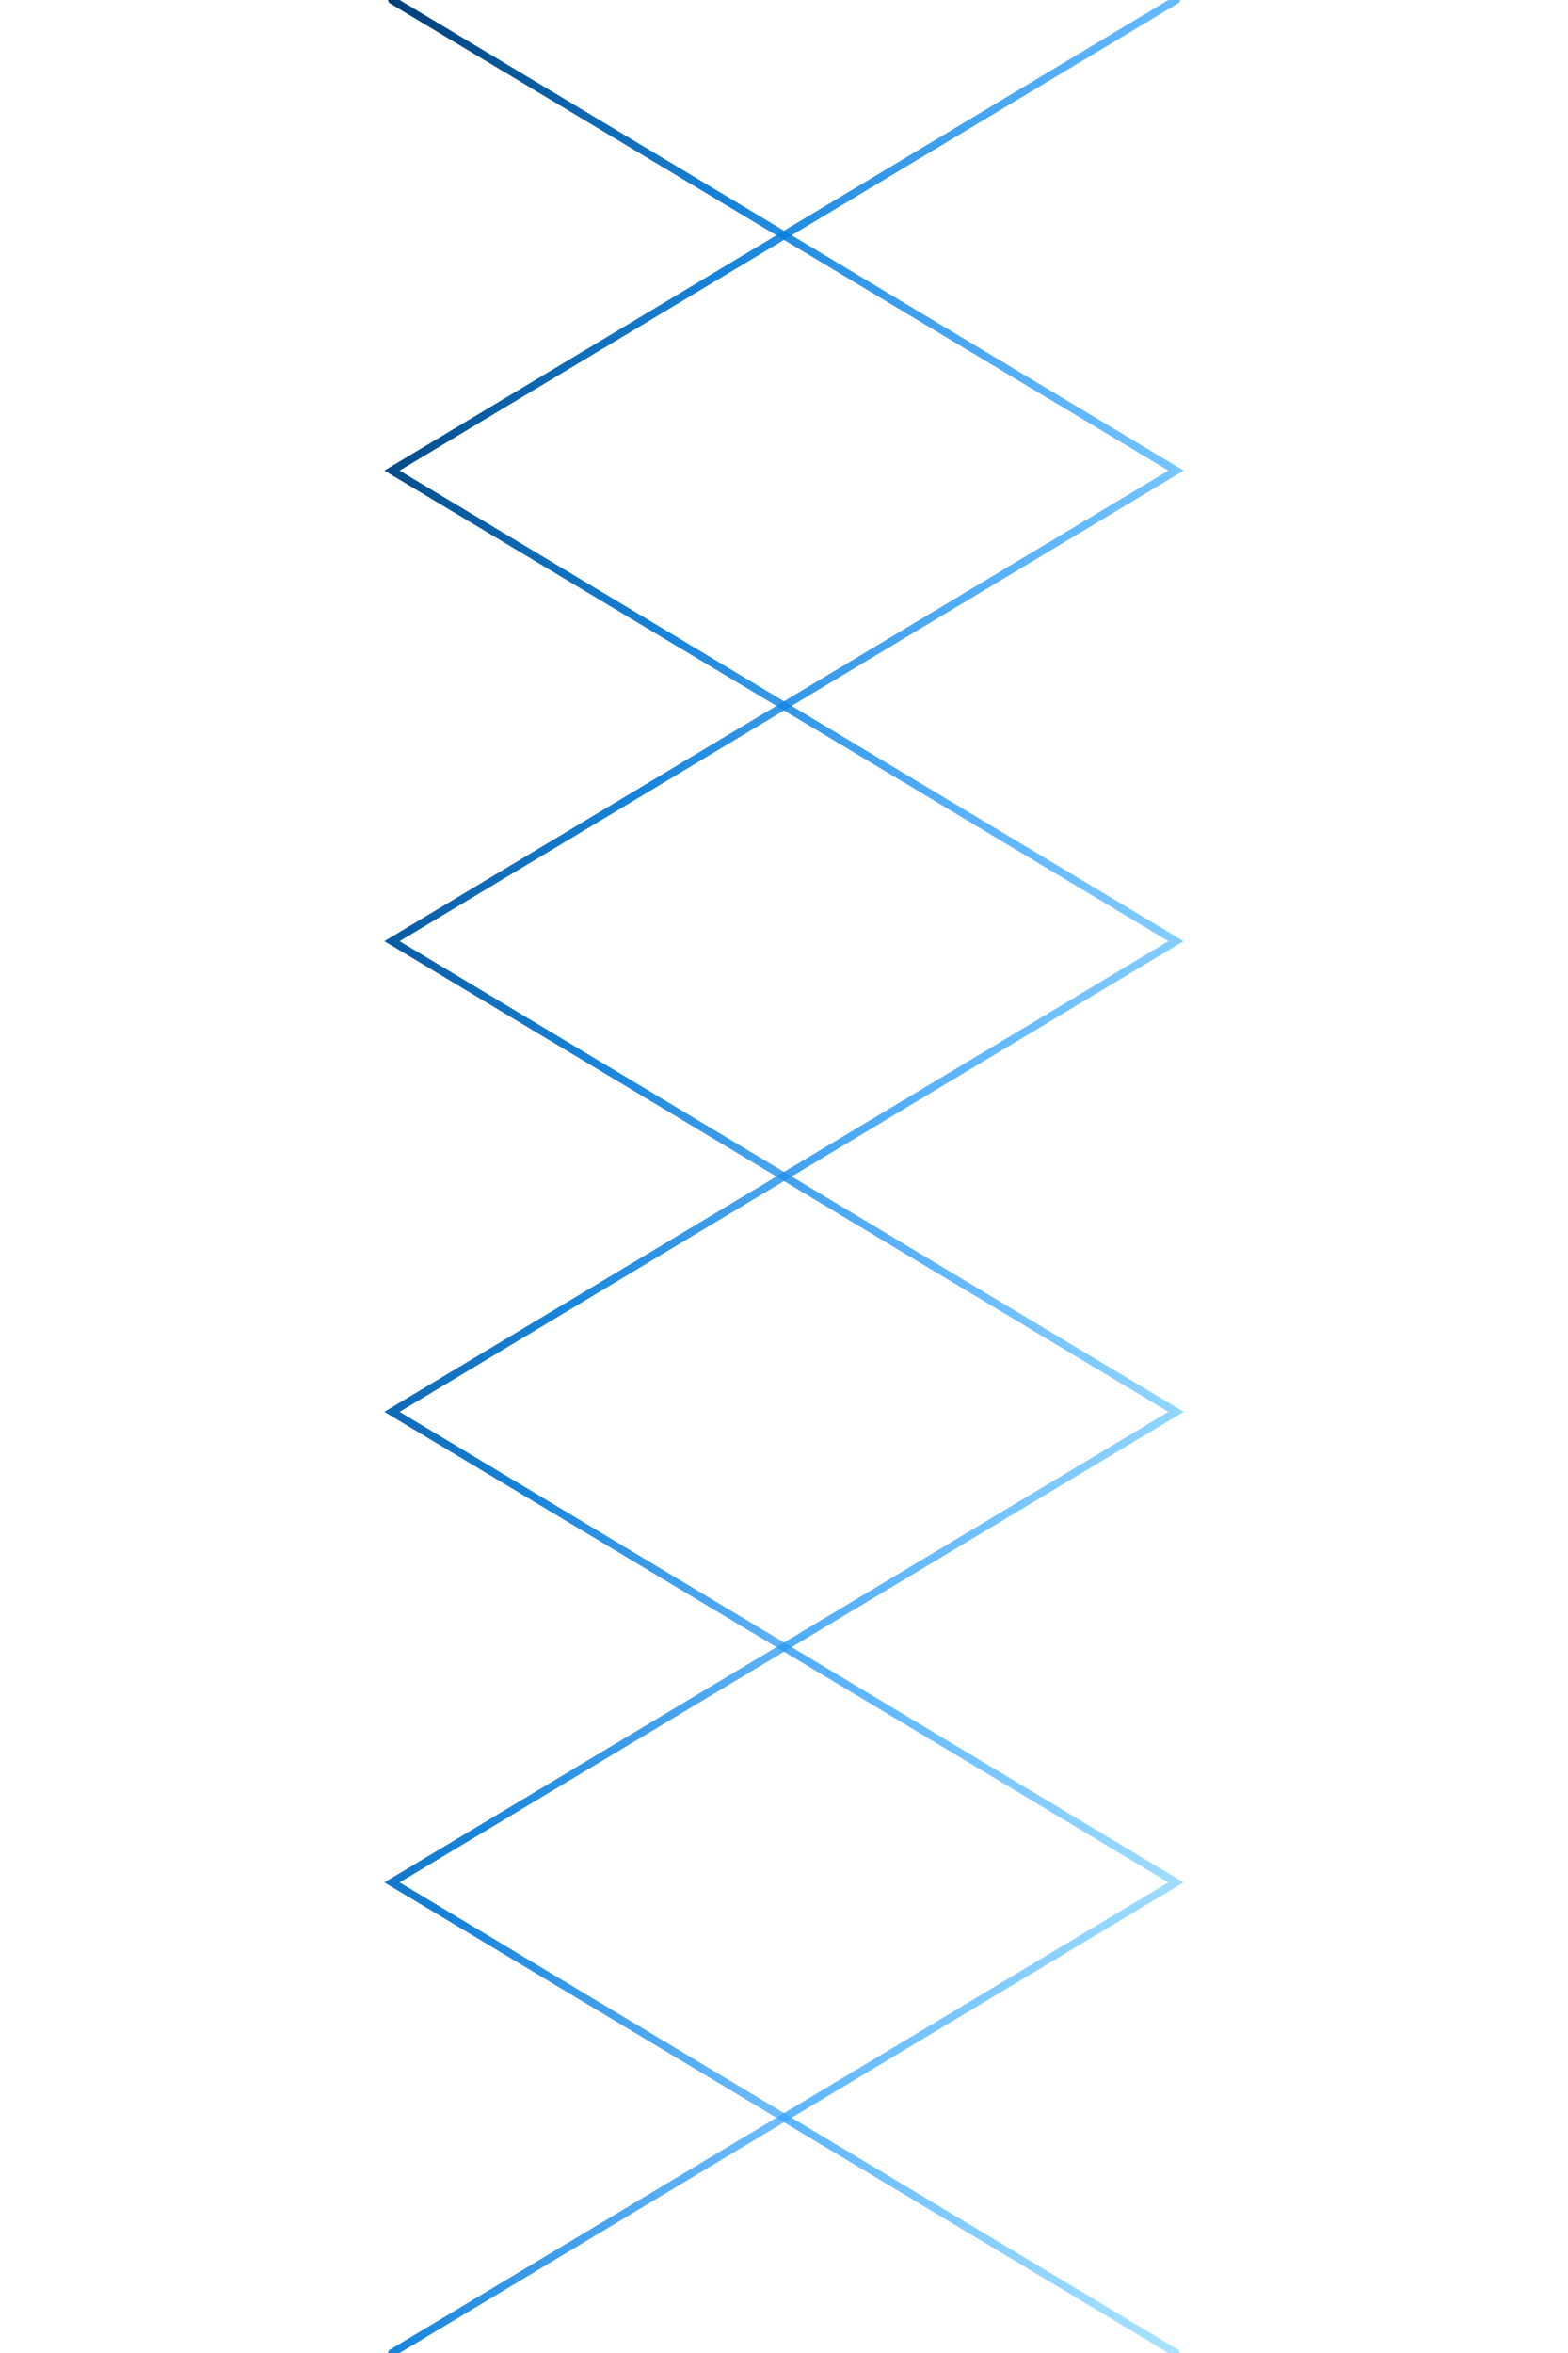 <svg width="800" height="1200" viewBox="0 0 800 1200" fill="none" xmlns="http://www.w3.org/2000/svg">
  <defs>
    <!-- DNA Strand Gradients - Enhanced Visibility -->
    <linearGradient id="strand1-light" x1="0%" y1="0%" x2="100%" y2="100%">
      <stop offset="0%" style="stop-color:#003d75;stop-opacity:1.0"/>
      <stop offset="50%" style="stop-color:#0078d7;stop-opacity:0.9"/>
      <stop offset="100%" style="stop-color:#40a9ff;stop-opacity:0.7"/>
    </linearGradient>
    
    <linearGradient id="strand2-light" x1="0%" y1="0%" x2="100%" y2="100%">
      <stop offset="0%" style="stop-color:#0078d7;stop-opacity:0.9"/>
      <stop offset="50%" style="stop-color:#40a9ff;stop-opacity:0.8"/>
      <stop offset="100%" style="stop-color:#73d0ff;stop-opacity:0.6"/>
    </linearGradient>
    
    <!-- Dark mode gradients - Enhanced Visibility -->
    <linearGradient id="strand1-dark" x1="0%" y1="0%" x2="100%" y2="100%">
      <stop offset="0%" style="stop-color:#9a9a9a;stop-opacity:0.9"/>
      <stop offset="50%" style="stop-color:#c0c0c0;stop-opacity:0.7"/>
      <stop offset="100%" style="stop-color:#e0e0e0;stop-opacity:0.5"/>
    </linearGradient>
    
    <linearGradient id="strand2-dark" x1="0%" y1="0%" x2="100%" y2="100%">
      <stop offset="0%" style="stop-color:#c0c0c0;stop-opacity:0.8"/>
      <stop offset="50%" style="stop-color:#e0e0e0;stop-opacity:0.6"/>
      <stop offset="100%" style="stop-color:#f8f8f8;stop-opacity:0.4"/>
    </linearGradient>
    
    <!-- Base pair gradients - Enhanced Visibility -->
    <linearGradient id="basepair-light" x1="0%" y1="50%" x2="100%" y2="50%">
      <stop offset="0%" style="stop-color:#0078d7;stop-opacity:0.6"/>
      <stop offset="50%" style="stop-color:#40a9ff;stop-opacity:0.8"/>
      <stop offset="100%" style="stop-color:#0078d7;stop-opacity:0.6"/>
    </linearGradient>
    
    <linearGradient id="basepair-dark" x1="0%" y1="50%" x2="100%" y2="50%">
      <stop offset="0%" style="stop-color:#c0c0c0;stop-opacity:0.5"/>
      <stop offset="50%" style="stop-color:#e0e0e0;stop-opacity:0.7"/>
      <stop offset="100%" style="stop-color:#c0c0c0;stop-opacity:0.5"/>
    </linearGradient>
  </defs>
  
  <!-- DNA Double Helix Structure - Light Mode -->
  <g class="dna-helix-light">
    <!-- Left strand (mathematically calculated helix) -->
    <path d="M200 0 Q250 30 300 60 Q350 90 400 120 Q350 150 300 180 Q250 210 200 240 Q250 270 300 300 Q350 330 400 360 Q350 390 300 420 Q250 450 200 480 Q250 510 300 540 Q350 570 400 600 Q350 630 300 660 Q250 690 200 720 Q250 750 300 780 Q350 810 400 840 Q350 870 300 900 Q250 930 200 960 Q250 990 300 1020 Q350 1050 400 1080 Q350 1110 300 1140 Q250 1170 200 1200" 
          stroke="url(#strand1-light)" 
          stroke-width="4" 
          fill="none" 
          stroke-linecap="round"/>
    
    <!-- Right strand (opposite phase) -->
    <path d="M600 0 Q550 30 500 60 Q450 90 400 120 Q450 150 500 180 Q550 210 600 240 Q550 270 500 300 Q450 330 400 360 Q450 390 500 420 Q550 450 600 480 Q550 510 500 540 Q450 570 400 600 Q450 630 500 660 Q550 690 600 720 Q550 750 500 780 Q450 810 400 840 Q450 870 500 900 Q550 930 600 960 Q550 990 500 1020 Q450 1050 400 1080 Q450 1110 500 1140 Q550 1170 600 1200" 
          stroke="url(#strand2-light)" 
          stroke-width="4" 
          fill="none" 
          stroke-linecap="round"/>
    
    <!-- Base pairs connecting the strands -->
    <g class="base-pairs">
      <line x1="300" y1="60" x2="500" y2="60" stroke="url(#basepair-light)" stroke-width="2" opacity="0.6"/>
      <line x1="400" y1="120" x2="400" y2="120" stroke="url(#basepair-light)" stroke-width="3" opacity="0.8"/>
      <line x1="300" y1="180" x2="500" y2="180" stroke="url(#basepair-light)" stroke-width="2" opacity="0.6"/>
      <line x1="200" y1="240" x2="600" y2="240" stroke="url(#basepair-light)" stroke-width="1.5" opacity="0.4"/>
      <line x1="300" y1="300" x2="500" y2="300" stroke="url(#basepair-light)" stroke-width="2" opacity="0.6"/>
      <line x1="400" y1="360" x2="400" y2="360" stroke="url(#basepair-light)" stroke-width="3" opacity="0.8"/>
      <line x1="300" y1="420" x2="500" y2="420" stroke="url(#basepair-light)" stroke-width="2" opacity="0.6"/>
      <line x1="200" y1="480" x2="600" y2="480" stroke="url(#basepair-light)" stroke-width="1.5" opacity="0.4"/>
      <line x1="300" y1="540" x2="500" y2="540" stroke="url(#basepair-light)" stroke-width="2" opacity="0.6"/>
      <line x1="400" y1="600" x2="400" y2="600" stroke="url(#basepair-light)" stroke-width="3" opacity="0.8"/>
      <line x1="300" y1="660" x2="500" y2="660" stroke="url(#basepair-light)" stroke-width="2" opacity="0.6"/>
      <line x1="200" y1="720" x2="600" y2="720" stroke="url(#basepair-light)" stroke-width="1.5" opacity="0.4"/>
      <line x1="300" y1="780" x2="500" y2="780" stroke="url(#basepair-light)" stroke-width="2" opacity="0.6"/>
      <line x1="400" y1="840" x2="400" y2="840" stroke="url(#basepair-light)" stroke-width="3" opacity="0.8"/>
      <line x1="300" y1="900" x2="500" y2="900" stroke="url(#basepair-light)" stroke-width="2" opacity="0.6"/>
      <line x1="200" y1="960" x2="600" y2="960" stroke="url(#basepair-light)" stroke-width="1.5" opacity="0.4"/>
      <line x1="300" y1="1020" x2="500" y2="1020" stroke="url(#basepair-light)" stroke-width="2" opacity="0.6"/>
      <line x1="400" y1="1080" x2="400" y2="1080" stroke="url(#basepair-light)" stroke-width="3" opacity="0.8"/>
      <line x1="300" y1="1140" x2="500" y2="1140" stroke="url(#basepair-light)" stroke-width="2" opacity="0.6"/>
    </g>
  </g>
  
  <!-- Dark mode DNA structure -->
  <g class="dna-helix-dark" style="display: none;">
    <!-- Left strand -->
    <path d="M200 0 Q250 30 300 60 Q350 90 400 120 Q350 150 300 180 Q250 210 200 240 Q250 270 300 300 Q350 330 400 360 Q350 390 300 420 Q250 450 200 480 Q250 510 300 540 Q350 570 400 600 Q350 630 300 660 Q250 690 200 720 Q250 750 300 780 Q350 810 400 840 Q350 870 300 900 Q250 930 200 960 Q250 990 300 1020 Q350 1050 400 1080 Q350 1110 300 1140 Q250 1170 200 1200" 
          stroke="url(#strand1-dark)" 
          stroke-width="4" 
          fill="none" 
          stroke-linecap="round"/>
    
    <!-- Right strand -->
    <path d="M600 0 Q550 30 500 60 Q450 90 400 120 Q450 150 500 180 Q550 210 600 240 Q550 270 500 300 Q450 330 400 360 Q450 390 500 420 Q550 450 600 480 Q550 510 500 540 Q450 570 400 600 Q450 630 500 660 Q550 690 600 720 Q550 750 500 780 Q450 810 400 840 Q450 870 500 900 Q550 930 600 960 Q550 990 500 1020 Q450 1050 400 1080 Q450 1110 500 1140 Q550 1170 600 1200" 
          stroke="url(#strand2-dark)" 
          stroke-width="4" 
          fill="none" 
          stroke-linecap="round"/>
    
    <!-- Base pairs -->
    <g class="base-pairs">
      <line x1="300" y1="60" x2="500" y2="60" stroke="url(#basepair-dark)" stroke-width="2" opacity="0.5"/>
      <line x1="400" y1="120" x2="400" y2="120" stroke="url(#basepair-dark)" stroke-width="3" opacity="0.6"/>
      <line x1="300" y1="180" x2="500" y2="180" stroke="url(#basepair-dark)" stroke-width="2" opacity="0.5"/>
      <line x1="200" y1="240" x2="600" y2="240" stroke="url(#basepair-dark)" stroke-width="1.5" opacity="0.3"/>
      <line x1="300" y1="300" x2="500" y2="300" stroke="url(#basepair-dark)" stroke-width="2" opacity="0.5"/>
      <line x1="400" y1="360" x2="400" y2="360" stroke="url(#basepair-dark)" stroke-width="3" opacity="0.6"/>
      <line x1="300" y1="420" x2="500" y2="420" stroke="url(#basepair-dark)" stroke-width="2" opacity="0.5"/>
      <line x1="200" y1="480" x2="600" y2="480" stroke="url(#basepair-dark)" stroke-width="1.5" opacity="0.3"/>
      <line x1="300" y1="540" x2="500" y2="540" stroke="url(#basepair-dark)" stroke-width="2" opacity="0.5"/>
      <line x1="400" y1="600" x2="400" y2="600" stroke="url(#basepair-dark)" stroke-width="3" opacity="0.6"/>
      <line x1="300" y1="660" x2="500" y2="660" stroke="url(#basepair-dark)" stroke-width="2" opacity="0.5"/>
      <line x1="200" y1="720" x2="600" y2="720" stroke="url(#basepair-dark)" stroke-width="1.5" opacity="0.3"/>
      <line x1="300" y1="780" x2="500" y2="780" stroke="url(#basepair-dark)" stroke-width="2" opacity="0.5"/>
      <line x1="400" y1="840" x2="400" y2="840" stroke="url(#basepair-dark)" stroke-width="3" opacity="0.6"/>
      <line x1="300" y1="900" x2="500" y2="900" stroke="url(#basepair-dark)" stroke-width="2" opacity="0.5"/>
      <line x1="200" y1="960" x2="600" y2="960" stroke="url(#basepair-dark)" stroke-width="1.5" opacity="0.3"/>
      <line x1="300" y1="1020" x2="500" y2="1020" stroke="url(#basepair-dark)" stroke-width="2" opacity="0.5"/>
      <line x1="400" y1="1080" x2="400" y2="1080" stroke="url(#basepair-dark)" stroke-width="3" opacity="0.6"/>
      <line x1="300" y1="1140" x2="500" y2="1140" stroke="url(#basepair-dark)" stroke-width="2" opacity="0.5"/>
    </g>
  </g>
</svg>